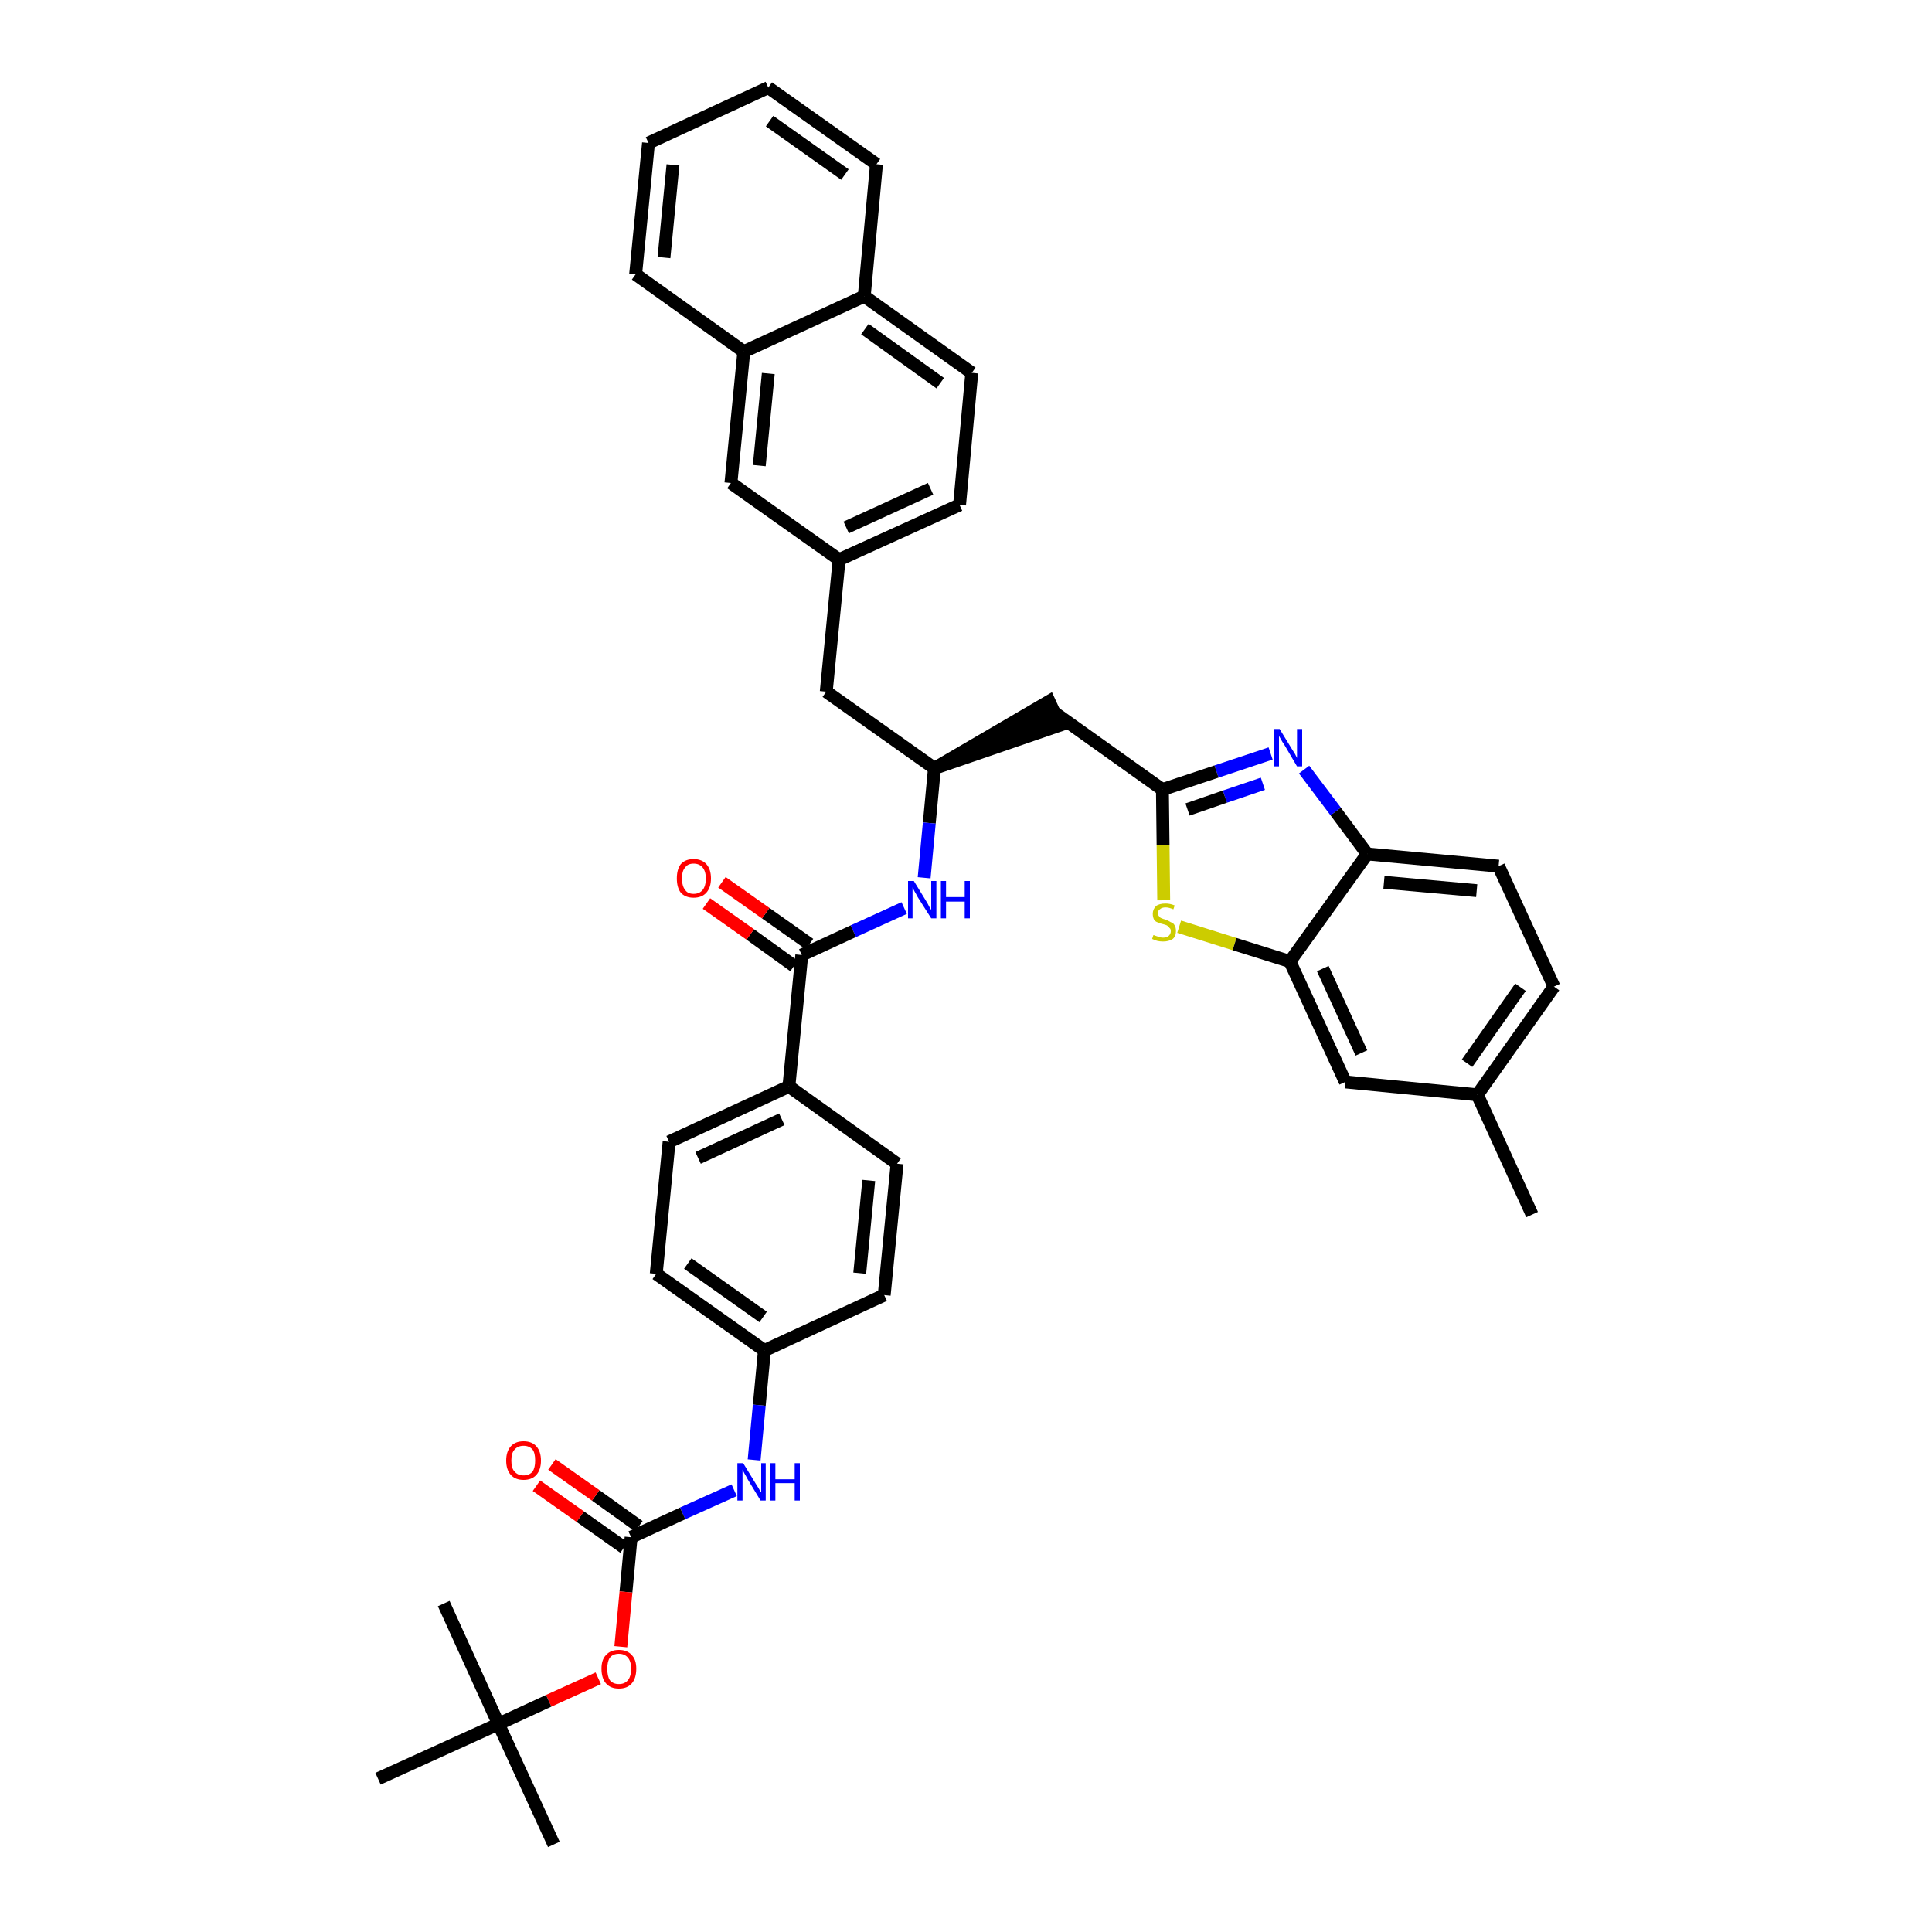 <?xml version='1.0' encoding='iso-8859-1'?>
<svg version='1.1' baseProfile='full'
              xmlns='http://www.w3.org/2000/svg'
                      xmlns:rdkit='http://www.rdkit.org/xml'
                      xmlns:xlink='http://www.w3.org/1999/xlink'
                  xml:space='preserve'
width='300px' height='300px' viewBox='0 0 300 300'>
<!-- END OF HEADER -->
<path class='bond-0 atom-0 atom-1' d='M 237.9,188.6 L 229.4,170.0' style='fill:none;fill-rule:evenodd;stroke:#000000;stroke-width:2.0px;stroke-linecap:butt;stroke-linejoin:miter;stroke-opacity:1' />
<path class='bond-1 atom-1 atom-2' d='M 229.4,170.0 L 241.3,153.2' style='fill:none;fill-rule:evenodd;stroke:#000000;stroke-width:2.0px;stroke-linecap:butt;stroke-linejoin:miter;stroke-opacity:1' />
<path class='bond-1 atom-1 atom-2' d='M 227.8,165.1 L 236.1,153.3' style='fill:none;fill-rule:evenodd;stroke:#000000;stroke-width:2.0px;stroke-linecap:butt;stroke-linejoin:miter;stroke-opacity:1' />
<path class='bond-39 atom-39 atom-1' d='M 208.9,168.0 L 229.4,170.0' style='fill:none;fill-rule:evenodd;stroke:#000000;stroke-width:2.0px;stroke-linecap:butt;stroke-linejoin:miter;stroke-opacity:1' />
<path class='bond-2 atom-2 atom-3' d='M 241.3,153.2 L 232.7,134.5' style='fill:none;fill-rule:evenodd;stroke:#000000;stroke-width:2.0px;stroke-linecap:butt;stroke-linejoin:miter;stroke-opacity:1' />
<path class='bond-3 atom-3 atom-4' d='M 232.7,134.5 L 212.3,132.6' style='fill:none;fill-rule:evenodd;stroke:#000000;stroke-width:2.0px;stroke-linecap:butt;stroke-linejoin:miter;stroke-opacity:1' />
<path class='bond-3 atom-3 atom-4' d='M 229.3,138.3 L 214.9,137.0' style='fill:none;fill-rule:evenodd;stroke:#000000;stroke-width:2.0px;stroke-linecap:butt;stroke-linejoin:miter;stroke-opacity:1' />
<path class='bond-4 atom-4 atom-5' d='M 212.3,132.6 L 207.4,126.0' style='fill:none;fill-rule:evenodd;stroke:#000000;stroke-width:2.0px;stroke-linecap:butt;stroke-linejoin:miter;stroke-opacity:1' />
<path class='bond-4 atom-4 atom-5' d='M 207.4,126.0 L 202.5,119.5' style='fill:none;fill-rule:evenodd;stroke:#0000FF;stroke-width:2.0px;stroke-linecap:butt;stroke-linejoin:miter;stroke-opacity:1' />
<path class='bond-40 atom-38 atom-4' d='M 200.3,149.3 L 212.3,132.6' style='fill:none;fill-rule:evenodd;stroke:#000000;stroke-width:2.0px;stroke-linecap:butt;stroke-linejoin:miter;stroke-opacity:1' />
<path class='bond-5 atom-5 atom-6' d='M 197.3,117.0 L 188.9,119.8' style='fill:none;fill-rule:evenodd;stroke:#0000FF;stroke-width:2.0px;stroke-linecap:butt;stroke-linejoin:miter;stroke-opacity:1' />
<path class='bond-5 atom-5 atom-6' d='M 188.9,119.8 L 180.5,122.6' style='fill:none;fill-rule:evenodd;stroke:#000000;stroke-width:2.0px;stroke-linecap:butt;stroke-linejoin:miter;stroke-opacity:1' />
<path class='bond-5 atom-5 atom-6' d='M 196.1,121.7 L 190.2,123.7' style='fill:none;fill-rule:evenodd;stroke:#0000FF;stroke-width:2.0px;stroke-linecap:butt;stroke-linejoin:miter;stroke-opacity:1' />
<path class='bond-5 atom-5 atom-6' d='M 190.2,123.7 L 184.4,125.7' style='fill:none;fill-rule:evenodd;stroke:#000000;stroke-width:2.0px;stroke-linecap:butt;stroke-linejoin:miter;stroke-opacity:1' />
<path class='bond-6 atom-6 atom-7' d='M 180.5,122.6 L 163.8,110.7' style='fill:none;fill-rule:evenodd;stroke:#000000;stroke-width:2.0px;stroke-linecap:butt;stroke-linejoin:miter;stroke-opacity:1' />
<path class='bond-36 atom-6 atom-37' d='M 180.5,122.6 L 180.6,131.2' style='fill:none;fill-rule:evenodd;stroke:#000000;stroke-width:2.0px;stroke-linecap:butt;stroke-linejoin:miter;stroke-opacity:1' />
<path class='bond-36 atom-6 atom-37' d='M 180.6,131.2 L 180.7,139.8' style='fill:none;fill-rule:evenodd;stroke:#CCCC00;stroke-width:2.0px;stroke-linecap:butt;stroke-linejoin:miter;stroke-opacity:1' />
<path class='bond-7 atom-8 atom-7' d='M 145.1,119.3 L 164.6,112.6 L 162.9,108.9 Z' style='fill:#000000;fill-rule:evenodd;fill-opacity:1;stroke:#000000;stroke-width:2.0px;stroke-linecap:butt;stroke-linejoin:miter;stroke-opacity:1;' />
<path class='bond-8 atom-8 atom-9' d='M 145.1,119.3 L 128.3,107.4' style='fill:none;fill-rule:evenodd;stroke:#000000;stroke-width:2.0px;stroke-linecap:butt;stroke-linejoin:miter;stroke-opacity:1' />
<path class='bond-19 atom-8 atom-20' d='M 145.1,119.3 L 144.3,127.8' style='fill:none;fill-rule:evenodd;stroke:#000000;stroke-width:2.0px;stroke-linecap:butt;stroke-linejoin:miter;stroke-opacity:1' />
<path class='bond-19 atom-8 atom-20' d='M 144.3,127.8 L 143.5,136.3' style='fill:none;fill-rule:evenodd;stroke:#0000FF;stroke-width:2.0px;stroke-linecap:butt;stroke-linejoin:miter;stroke-opacity:1' />
<path class='bond-9 atom-9 atom-10' d='M 128.3,107.4 L 130.3,86.9' style='fill:none;fill-rule:evenodd;stroke:#000000;stroke-width:2.0px;stroke-linecap:butt;stroke-linejoin:miter;stroke-opacity:1' />
<path class='bond-10 atom-10 atom-11' d='M 130.3,86.9 L 149.0,78.4' style='fill:none;fill-rule:evenodd;stroke:#000000;stroke-width:2.0px;stroke-linecap:butt;stroke-linejoin:miter;stroke-opacity:1' />
<path class='bond-10 atom-10 atom-11' d='M 131.4,81.9 L 144.5,75.9' style='fill:none;fill-rule:evenodd;stroke:#000000;stroke-width:2.0px;stroke-linecap:butt;stroke-linejoin:miter;stroke-opacity:1' />
<path class='bond-41 atom-19 atom-10' d='M 113.5,75.0 L 130.3,86.9' style='fill:none;fill-rule:evenodd;stroke:#000000;stroke-width:2.0px;stroke-linecap:butt;stroke-linejoin:miter;stroke-opacity:1' />
<path class='bond-11 atom-11 atom-12' d='M 149.0,78.4 L 150.9,57.9' style='fill:none;fill-rule:evenodd;stroke:#000000;stroke-width:2.0px;stroke-linecap:butt;stroke-linejoin:miter;stroke-opacity:1' />
<path class='bond-12 atom-12 atom-13' d='M 150.9,57.9 L 134.2,46.0' style='fill:none;fill-rule:evenodd;stroke:#000000;stroke-width:2.0px;stroke-linecap:butt;stroke-linejoin:miter;stroke-opacity:1' />
<path class='bond-12 atom-12 atom-13' d='M 146.0,59.5 L 134.3,51.1' style='fill:none;fill-rule:evenodd;stroke:#000000;stroke-width:2.0px;stroke-linecap:butt;stroke-linejoin:miter;stroke-opacity:1' />
<path class='bond-13 atom-13 atom-14' d='M 134.2,46.0 L 136.1,25.5' style='fill:none;fill-rule:evenodd;stroke:#000000;stroke-width:2.0px;stroke-linecap:butt;stroke-linejoin:miter;stroke-opacity:1' />
<path class='bond-43 atom-18 atom-13' d='M 115.5,54.6 L 134.2,46.0' style='fill:none;fill-rule:evenodd;stroke:#000000;stroke-width:2.0px;stroke-linecap:butt;stroke-linejoin:miter;stroke-opacity:1' />
<path class='bond-14 atom-14 atom-15' d='M 136.1,25.5 L 119.3,13.6' style='fill:none;fill-rule:evenodd;stroke:#000000;stroke-width:2.0px;stroke-linecap:butt;stroke-linejoin:miter;stroke-opacity:1' />
<path class='bond-14 atom-14 atom-15' d='M 131.2,27.1 L 119.5,18.8' style='fill:none;fill-rule:evenodd;stroke:#000000;stroke-width:2.0px;stroke-linecap:butt;stroke-linejoin:miter;stroke-opacity:1' />
<path class='bond-15 atom-15 atom-16' d='M 119.3,13.6 L 100.7,22.2' style='fill:none;fill-rule:evenodd;stroke:#000000;stroke-width:2.0px;stroke-linecap:butt;stroke-linejoin:miter;stroke-opacity:1' />
<path class='bond-16 atom-16 atom-17' d='M 100.7,22.2 L 98.7,42.6' style='fill:none;fill-rule:evenodd;stroke:#000000;stroke-width:2.0px;stroke-linecap:butt;stroke-linejoin:miter;stroke-opacity:1' />
<path class='bond-16 atom-16 atom-17' d='M 104.5,25.6 L 103.1,40.0' style='fill:none;fill-rule:evenodd;stroke:#000000;stroke-width:2.0px;stroke-linecap:butt;stroke-linejoin:miter;stroke-opacity:1' />
<path class='bond-17 atom-17 atom-18' d='M 98.7,42.6 L 115.5,54.6' style='fill:none;fill-rule:evenodd;stroke:#000000;stroke-width:2.0px;stroke-linecap:butt;stroke-linejoin:miter;stroke-opacity:1' />
<path class='bond-18 atom-18 atom-19' d='M 115.5,54.6 L 113.5,75.0' style='fill:none;fill-rule:evenodd;stroke:#000000;stroke-width:2.0px;stroke-linecap:butt;stroke-linejoin:miter;stroke-opacity:1' />
<path class='bond-18 atom-18 atom-19' d='M 119.3,58.0 L 117.9,72.3' style='fill:none;fill-rule:evenodd;stroke:#000000;stroke-width:2.0px;stroke-linecap:butt;stroke-linejoin:miter;stroke-opacity:1' />
<path class='bond-20 atom-20 atom-21' d='M 140.4,141.0 L 132.5,144.6' style='fill:none;fill-rule:evenodd;stroke:#0000FF;stroke-width:2.0px;stroke-linecap:butt;stroke-linejoin:miter;stroke-opacity:1' />
<path class='bond-20 atom-20 atom-21' d='M 132.5,144.6 L 124.5,148.3' style='fill:none;fill-rule:evenodd;stroke:#000000;stroke-width:2.0px;stroke-linecap:butt;stroke-linejoin:miter;stroke-opacity:1' />
<path class='bond-21 atom-21 atom-22' d='M 125.7,146.6 L 118.9,141.8' style='fill:none;fill-rule:evenodd;stroke:#000000;stroke-width:2.0px;stroke-linecap:butt;stroke-linejoin:miter;stroke-opacity:1' />
<path class='bond-21 atom-21 atom-22' d='M 118.9,141.8 L 112.1,137.0' style='fill:none;fill-rule:evenodd;stroke:#FF0000;stroke-width:2.0px;stroke-linecap:butt;stroke-linejoin:miter;stroke-opacity:1' />
<path class='bond-21 atom-21 atom-22' d='M 123.3,150.0 L 116.5,145.1' style='fill:none;fill-rule:evenodd;stroke:#000000;stroke-width:2.0px;stroke-linecap:butt;stroke-linejoin:miter;stroke-opacity:1' />
<path class='bond-21 atom-21 atom-22' d='M 116.5,145.1 L 109.7,140.3' style='fill:none;fill-rule:evenodd;stroke:#FF0000;stroke-width:2.0px;stroke-linecap:butt;stroke-linejoin:miter;stroke-opacity:1' />
<path class='bond-22 atom-21 atom-23' d='M 124.5,148.3 L 122.5,168.7' style='fill:none;fill-rule:evenodd;stroke:#000000;stroke-width:2.0px;stroke-linecap:butt;stroke-linejoin:miter;stroke-opacity:1' />
<path class='bond-23 atom-23 atom-24' d='M 122.5,168.7 L 103.9,177.3' style='fill:none;fill-rule:evenodd;stroke:#000000;stroke-width:2.0px;stroke-linecap:butt;stroke-linejoin:miter;stroke-opacity:1' />
<path class='bond-23 atom-23 atom-24' d='M 121.4,173.8 L 108.4,179.8' style='fill:none;fill-rule:evenodd;stroke:#000000;stroke-width:2.0px;stroke-linecap:butt;stroke-linejoin:miter;stroke-opacity:1' />
<path class='bond-42 atom-36 atom-23' d='M 139.3,180.7 L 122.5,168.7' style='fill:none;fill-rule:evenodd;stroke:#000000;stroke-width:2.0px;stroke-linecap:butt;stroke-linejoin:miter;stroke-opacity:1' />
<path class='bond-24 atom-24 atom-25' d='M 103.9,177.3 L 101.9,197.8' style='fill:none;fill-rule:evenodd;stroke:#000000;stroke-width:2.0px;stroke-linecap:butt;stroke-linejoin:miter;stroke-opacity:1' />
<path class='bond-25 atom-25 atom-26' d='M 101.9,197.8 L 118.7,209.7' style='fill:none;fill-rule:evenodd;stroke:#000000;stroke-width:2.0px;stroke-linecap:butt;stroke-linejoin:miter;stroke-opacity:1' />
<path class='bond-25 atom-25 atom-26' d='M 106.8,196.2 L 118.5,204.5' style='fill:none;fill-rule:evenodd;stroke:#000000;stroke-width:2.0px;stroke-linecap:butt;stroke-linejoin:miter;stroke-opacity:1' />
<path class='bond-26 atom-26 atom-27' d='M 118.7,209.7 L 117.9,218.2' style='fill:none;fill-rule:evenodd;stroke:#000000;stroke-width:2.0px;stroke-linecap:butt;stroke-linejoin:miter;stroke-opacity:1' />
<path class='bond-26 atom-26 atom-27' d='M 117.9,218.2 L 117.1,226.7' style='fill:none;fill-rule:evenodd;stroke:#0000FF;stroke-width:2.0px;stroke-linecap:butt;stroke-linejoin:miter;stroke-opacity:1' />
<path class='bond-34 atom-26 atom-35' d='M 118.7,209.7 L 137.3,201.1' style='fill:none;fill-rule:evenodd;stroke:#000000;stroke-width:2.0px;stroke-linecap:butt;stroke-linejoin:miter;stroke-opacity:1' />
<path class='bond-27 atom-27 atom-28' d='M 114.0,231.4 L 106.0,235.0' style='fill:none;fill-rule:evenodd;stroke:#0000FF;stroke-width:2.0px;stroke-linecap:butt;stroke-linejoin:miter;stroke-opacity:1' />
<path class='bond-27 atom-27 atom-28' d='M 106.0,235.0 L 98.0,238.7' style='fill:none;fill-rule:evenodd;stroke:#000000;stroke-width:2.0px;stroke-linecap:butt;stroke-linejoin:miter;stroke-opacity:1' />
<path class='bond-28 atom-28 atom-29' d='M 99.2,237.0 L 92.5,232.2' style='fill:none;fill-rule:evenodd;stroke:#000000;stroke-width:2.0px;stroke-linecap:butt;stroke-linejoin:miter;stroke-opacity:1' />
<path class='bond-28 atom-28 atom-29' d='M 92.5,232.2 L 85.7,227.4' style='fill:none;fill-rule:evenodd;stroke:#FF0000;stroke-width:2.0px;stroke-linecap:butt;stroke-linejoin:miter;stroke-opacity:1' />
<path class='bond-28 atom-28 atom-29' d='M 96.9,240.3 L 90.1,235.5' style='fill:none;fill-rule:evenodd;stroke:#000000;stroke-width:2.0px;stroke-linecap:butt;stroke-linejoin:miter;stroke-opacity:1' />
<path class='bond-28 atom-28 atom-29' d='M 90.1,235.5 L 83.3,230.7' style='fill:none;fill-rule:evenodd;stroke:#FF0000;stroke-width:2.0px;stroke-linecap:butt;stroke-linejoin:miter;stroke-opacity:1' />
<path class='bond-29 atom-28 atom-30' d='M 98.0,238.7 L 97.2,247.2' style='fill:none;fill-rule:evenodd;stroke:#000000;stroke-width:2.0px;stroke-linecap:butt;stroke-linejoin:miter;stroke-opacity:1' />
<path class='bond-29 atom-28 atom-30' d='M 97.2,247.2 L 96.4,255.7' style='fill:none;fill-rule:evenodd;stroke:#FF0000;stroke-width:2.0px;stroke-linecap:butt;stroke-linejoin:miter;stroke-opacity:1' />
<path class='bond-30 atom-30 atom-31' d='M 92.9,260.6 L 85.2,264.1' style='fill:none;fill-rule:evenodd;stroke:#FF0000;stroke-width:2.0px;stroke-linecap:butt;stroke-linejoin:miter;stroke-opacity:1' />
<path class='bond-30 atom-30 atom-31' d='M 85.2,264.1 L 77.4,267.7' style='fill:none;fill-rule:evenodd;stroke:#000000;stroke-width:2.0px;stroke-linecap:butt;stroke-linejoin:miter;stroke-opacity:1' />
<path class='bond-31 atom-31 atom-32' d='M 77.4,267.7 L 86.0,286.4' style='fill:none;fill-rule:evenodd;stroke:#000000;stroke-width:2.0px;stroke-linecap:butt;stroke-linejoin:miter;stroke-opacity:1' />
<path class='bond-32 atom-31 atom-33' d='M 77.4,267.7 L 68.9,249.0' style='fill:none;fill-rule:evenodd;stroke:#000000;stroke-width:2.0px;stroke-linecap:butt;stroke-linejoin:miter;stroke-opacity:1' />
<path class='bond-33 atom-31 atom-34' d='M 77.4,267.7 L 58.7,276.2' style='fill:none;fill-rule:evenodd;stroke:#000000;stroke-width:2.0px;stroke-linecap:butt;stroke-linejoin:miter;stroke-opacity:1' />
<path class='bond-35 atom-35 atom-36' d='M 137.3,201.1 L 139.3,180.7' style='fill:none;fill-rule:evenodd;stroke:#000000;stroke-width:2.0px;stroke-linecap:butt;stroke-linejoin:miter;stroke-opacity:1' />
<path class='bond-35 atom-35 atom-36' d='M 133.5,197.7 L 134.9,183.3' style='fill:none;fill-rule:evenodd;stroke:#000000;stroke-width:2.0px;stroke-linecap:butt;stroke-linejoin:miter;stroke-opacity:1' />
<path class='bond-37 atom-37 atom-38' d='M 183.1,143.9 L 191.7,146.6' style='fill:none;fill-rule:evenodd;stroke:#CCCC00;stroke-width:2.0px;stroke-linecap:butt;stroke-linejoin:miter;stroke-opacity:1' />
<path class='bond-37 atom-37 atom-38' d='M 191.7,146.6 L 200.3,149.3' style='fill:none;fill-rule:evenodd;stroke:#000000;stroke-width:2.0px;stroke-linecap:butt;stroke-linejoin:miter;stroke-opacity:1' />
<path class='bond-38 atom-38 atom-39' d='M 200.3,149.3 L 208.9,168.0' style='fill:none;fill-rule:evenodd;stroke:#000000;stroke-width:2.0px;stroke-linecap:butt;stroke-linejoin:miter;stroke-opacity:1' />
<path class='bond-38 atom-38 atom-39' d='M 205.4,150.4 L 211.4,163.5' style='fill:none;fill-rule:evenodd;stroke:#000000;stroke-width:2.0px;stroke-linecap:butt;stroke-linejoin:miter;stroke-opacity:1' />
<path  class='atom-5' d='M 198.7 113.2
L 200.6 116.3
Q 200.8 116.6, 201.1 117.1
Q 201.4 117.7, 201.4 117.7
L 201.4 113.2
L 202.2 113.2
L 202.2 119.0
L 201.4 119.0
L 199.4 115.6
Q 199.1 115.2, 198.9 114.8
Q 198.6 114.3, 198.6 114.2
L 198.6 119.0
L 197.8 119.0
L 197.8 113.2
L 198.7 113.2
' fill='#0000FF'/>
<path  class='atom-20' d='M 141.9 136.8
L 143.8 139.9
Q 144.0 140.2, 144.3 140.8
Q 144.6 141.3, 144.6 141.3
L 144.6 136.8
L 145.4 136.8
L 145.4 142.6
L 144.6 142.6
L 142.5 139.3
Q 142.3 138.9, 142.0 138.4
Q 141.8 138.0, 141.7 137.8
L 141.7 142.6
L 141.0 142.6
L 141.0 136.8
L 141.9 136.8
' fill='#0000FF'/>
<path  class='atom-20' d='M 146.1 136.8
L 146.9 136.8
L 146.9 139.3
L 149.8 139.3
L 149.8 136.8
L 150.6 136.8
L 150.6 142.6
L 149.8 142.6
L 149.8 140.0
L 146.9 140.0
L 146.9 142.6
L 146.1 142.6
L 146.1 136.8
' fill='#0000FF'/>
<path  class='atom-22' d='M 105.1 136.4
Q 105.1 135.0, 105.7 134.2
Q 106.4 133.4, 107.7 133.4
Q 109.0 133.4, 109.7 134.2
Q 110.4 135.0, 110.4 136.4
Q 110.4 137.8, 109.7 138.6
Q 109.0 139.4, 107.7 139.4
Q 106.4 139.4, 105.7 138.6
Q 105.1 137.8, 105.1 136.4
M 107.7 138.8
Q 108.6 138.8, 109.1 138.2
Q 109.6 137.6, 109.6 136.4
Q 109.6 135.3, 109.1 134.7
Q 108.6 134.1, 107.7 134.1
Q 106.8 134.1, 106.4 134.7
Q 105.9 135.2, 105.9 136.4
Q 105.9 137.6, 106.4 138.2
Q 106.8 138.8, 107.7 138.8
' fill='#FF0000'/>
<path  class='atom-27' d='M 115.4 227.2
L 117.3 230.3
Q 117.5 230.6, 117.8 231.1
Q 118.1 231.7, 118.2 231.7
L 118.2 227.2
L 118.9 227.2
L 118.9 233.0
L 118.1 233.0
L 116.1 229.7
Q 115.9 229.3, 115.6 228.8
Q 115.4 228.4, 115.3 228.2
L 115.3 233.0
L 114.5 233.0
L 114.5 227.2
L 115.4 227.2
' fill='#0000FF'/>
<path  class='atom-27' d='M 119.6 227.2
L 120.4 227.2
L 120.4 229.7
L 123.4 229.7
L 123.4 227.2
L 124.2 227.2
L 124.2 233.0
L 123.4 233.0
L 123.4 230.3
L 120.4 230.3
L 120.4 233.0
L 119.6 233.0
L 119.6 227.2
' fill='#0000FF'/>
<path  class='atom-29' d='M 78.6 226.8
Q 78.6 225.4, 79.3 224.6
Q 80.0 223.8, 81.3 223.8
Q 82.6 223.8, 83.3 224.6
Q 84.0 225.4, 84.0 226.8
Q 84.0 228.2, 83.3 229.0
Q 82.6 229.8, 81.3 229.8
Q 80.0 229.8, 79.3 229.0
Q 78.6 228.2, 78.6 226.8
M 81.3 229.1
Q 82.2 229.1, 82.7 228.5
Q 83.1 227.9, 83.1 226.8
Q 83.1 225.6, 82.7 225.1
Q 82.2 224.5, 81.3 224.5
Q 80.4 224.5, 79.9 225.1
Q 79.4 225.6, 79.4 226.8
Q 79.4 228.0, 79.9 228.5
Q 80.4 229.1, 81.3 229.1
' fill='#FF0000'/>
<path  class='atom-30' d='M 93.4 259.1
Q 93.4 257.7, 94.1 257.0
Q 94.8 256.2, 96.1 256.2
Q 97.4 256.2, 98.1 257.0
Q 98.8 257.7, 98.8 259.1
Q 98.8 260.6, 98.1 261.4
Q 97.4 262.2, 96.1 262.2
Q 94.8 262.2, 94.1 261.4
Q 93.4 260.6, 93.4 259.1
M 96.1 261.5
Q 97.0 261.5, 97.5 260.9
Q 98.0 260.3, 98.0 259.1
Q 98.0 258.0, 97.5 257.4
Q 97.0 256.8, 96.1 256.8
Q 95.2 256.8, 94.7 257.4
Q 94.3 258.0, 94.3 259.1
Q 94.3 260.3, 94.7 260.9
Q 95.2 261.5, 96.1 261.5
' fill='#FF0000'/>
<path  class='atom-37' d='M 179.1 145.2
Q 179.2 145.2, 179.4 145.3
Q 179.7 145.4, 180.0 145.5
Q 180.3 145.6, 180.6 145.6
Q 181.2 145.6, 181.5 145.3
Q 181.8 145.0, 181.8 144.6
Q 181.8 144.2, 181.6 144.1
Q 181.5 143.9, 181.2 143.7
Q 181.0 143.6, 180.6 143.5
Q 180.1 143.4, 179.7 143.2
Q 179.4 143.1, 179.2 142.8
Q 179.0 142.4, 179.0 141.9
Q 179.0 141.2, 179.5 140.7
Q 180.0 140.3, 181.0 140.3
Q 181.7 140.3, 182.4 140.6
L 182.2 141.2
Q 181.5 140.9, 181.0 140.9
Q 180.4 140.9, 180.1 141.2
Q 179.8 141.4, 179.8 141.8
Q 179.8 142.1, 180.0 142.3
Q 180.1 142.5, 180.4 142.6
Q 180.6 142.7, 181.0 142.8
Q 181.5 143.0, 181.8 143.2
Q 182.2 143.3, 182.4 143.7
Q 182.6 144.0, 182.6 144.6
Q 182.6 145.4, 182.1 145.8
Q 181.5 146.2, 180.6 146.2
Q 180.1 146.2, 179.7 146.1
Q 179.3 146.0, 178.9 145.8
L 179.1 145.2
' fill='#CCCC00'/>
</svg>

